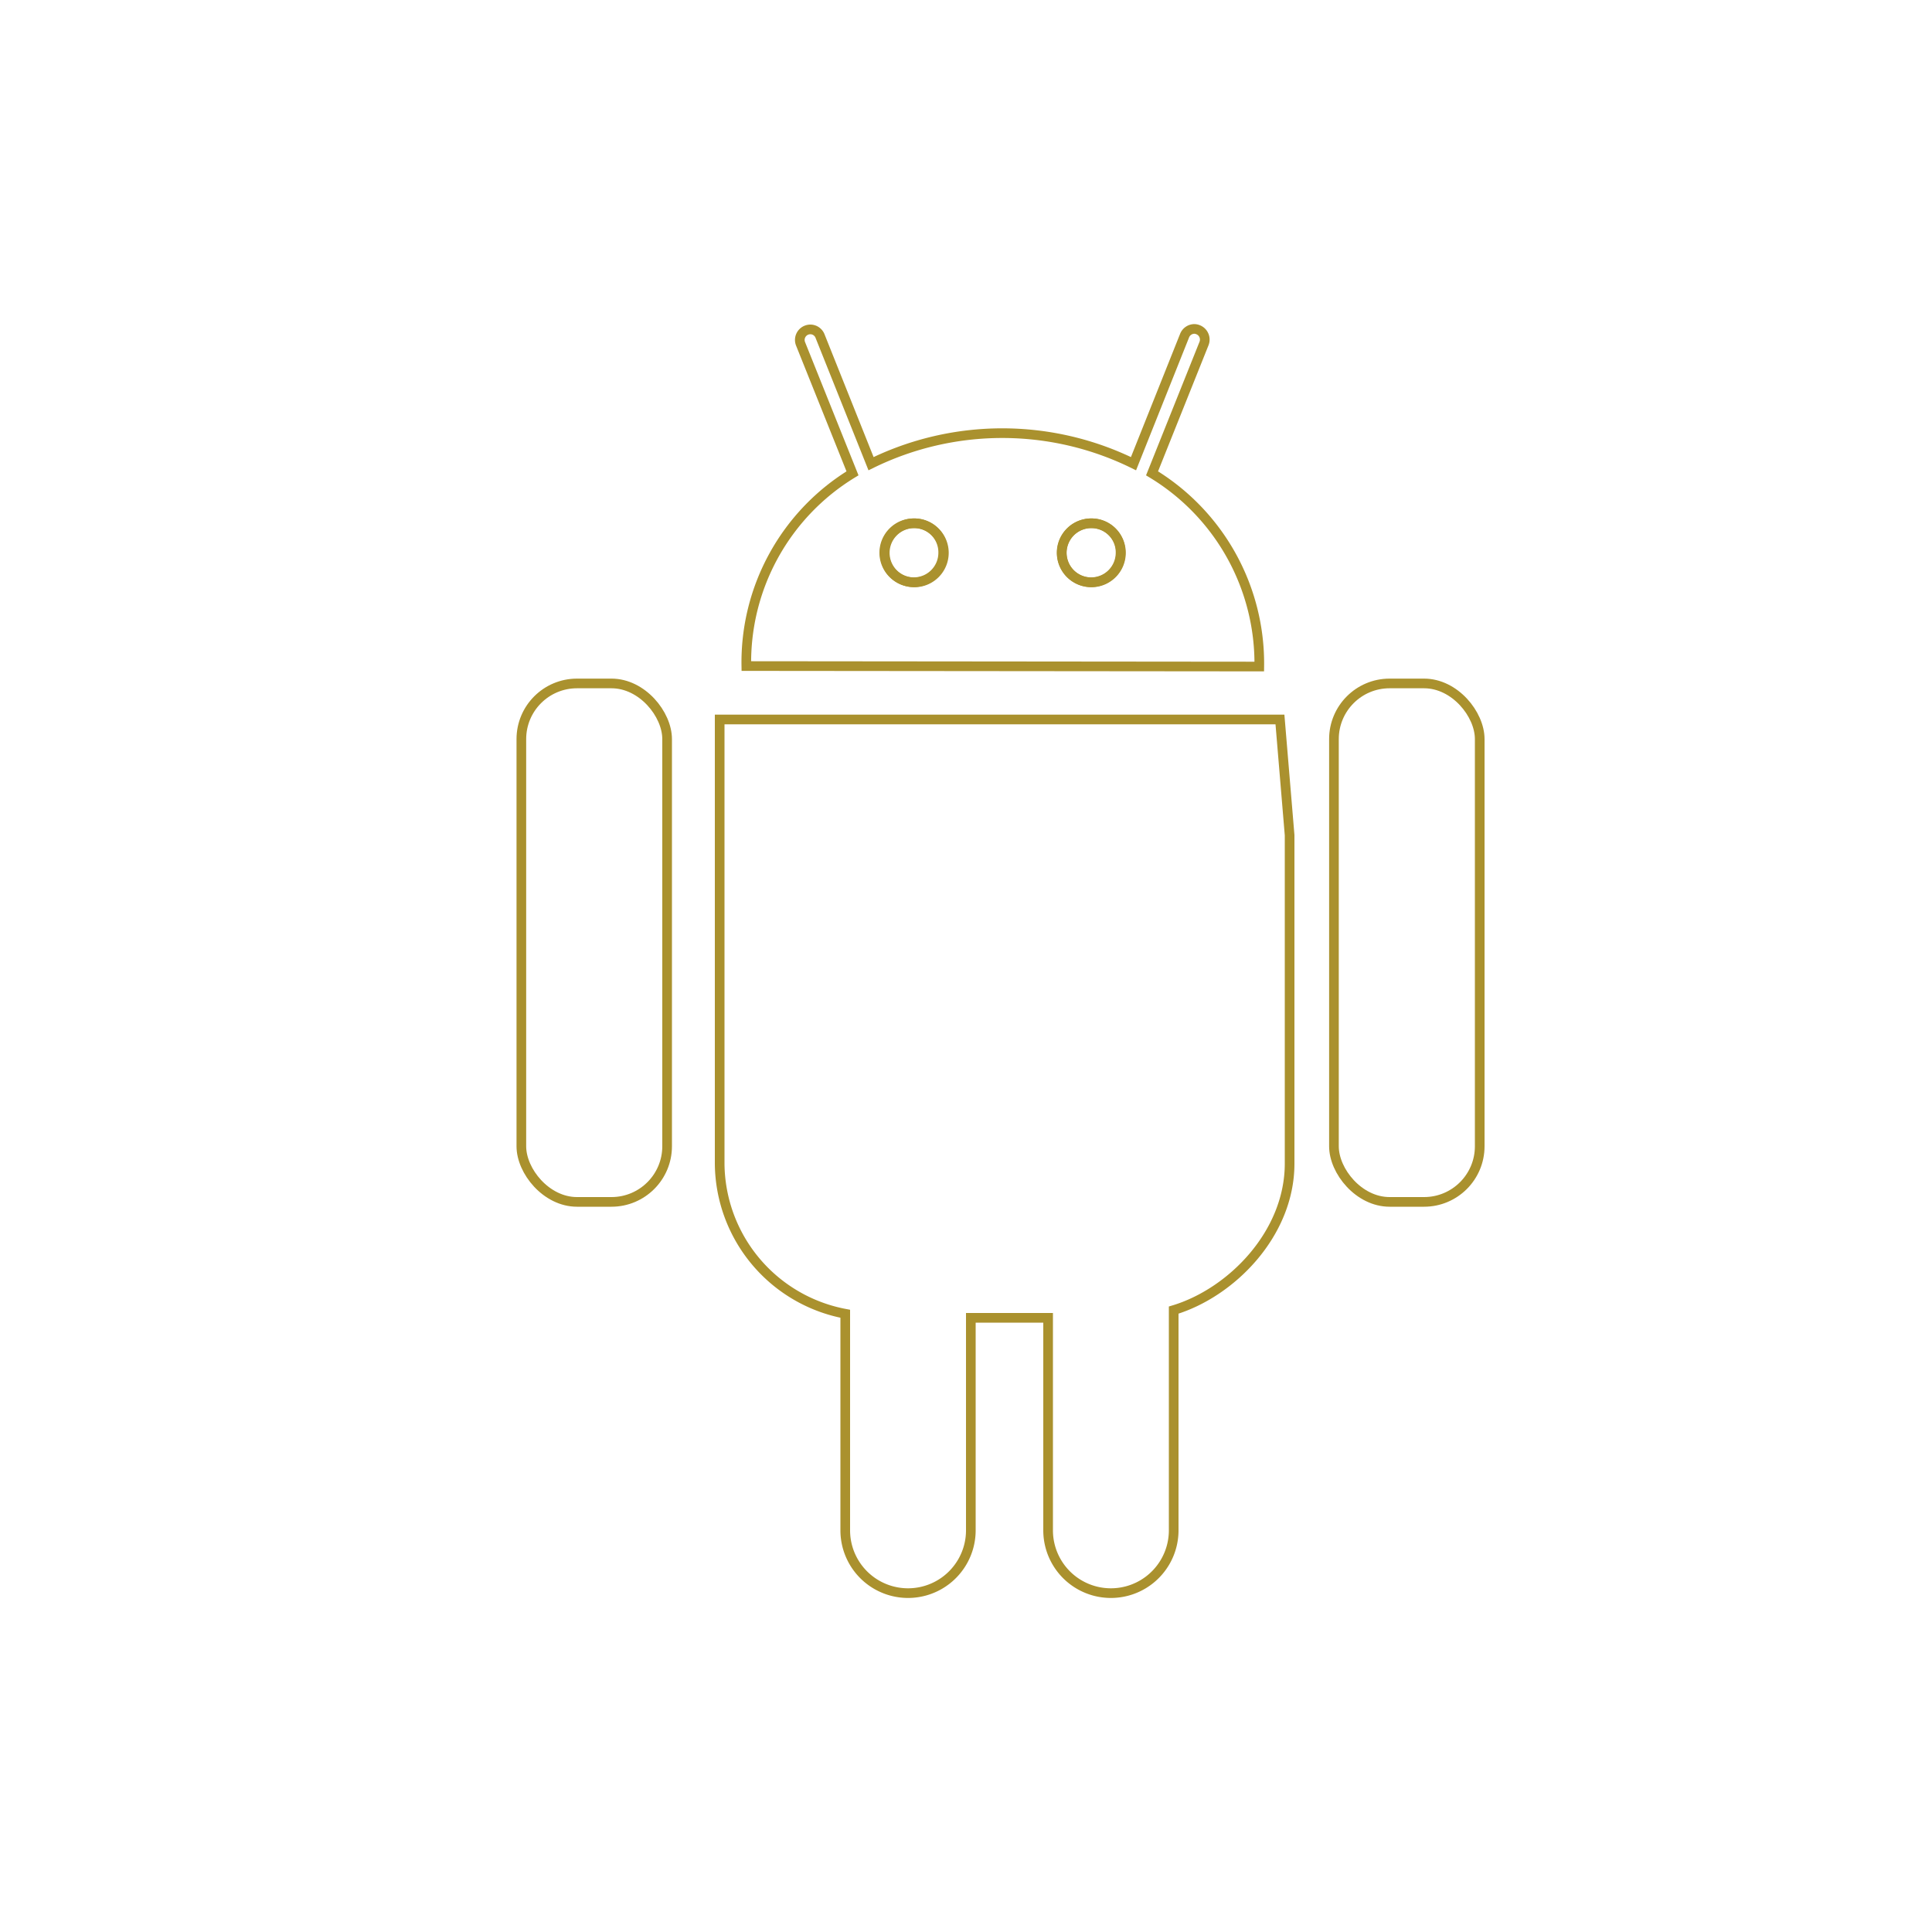 <svg id="Projects" xmlns="http://www.w3.org/2000/svg" viewBox="0 0 200 200"><defs><style>.cls-1{fill:none;stroke:#aa912e;stroke-miterlimit:10;}</style></defs><title>Android</title><g id="icons-2" data-name="icons"><g id="Layer_8" data-name="Layer 8"><rect id="_Rectangle_" data-name="&lt;Rectangle&gt;" class="cls-1" x="53.97" y="70.75" width="15.09" height="53.67" rx="5.76" ry="5.76"/><rect id="_Rectangle_2" data-name="&lt;Rectangle&gt;" class="cls-1" x="138.09" y="70.75" width="15.09" height="53.67" rx="5.76" ry="5.76"/><path id="_Path_" data-name="&lt;Path&gt;" class="cls-1" d="M133.5,86.46v34c0,7.23-6,13.35-12,15.16v22.8a6.5,6.5,0,1,1-13,0v-22h-8v22a6.5,6.5,0,1,1-13,0V136a15.94,15.94,0,0,1-13-15.52v-46h58Z"/><path id="_Path_2" data-name="&lt;Path&gt;" class="cls-1" d="M97.64,57.23a3.05,3.05,0,1,1-3-3.06A3,3,0,0,1,97.64,57.23Z"/><path id="_Path_3" data-name="&lt;Path&gt;" class="cls-1" d="M116,57.23a3.05,3.05,0,1,1-3-3.06A3,3,0,0,1,116,57.23Z"/><path id="_Compound_Path_" data-name="&lt;Compound Path&gt;" class="cls-1" d="M77.26,68.95L130.36,69a23,23,0,0,0-11.1-20l5.38-13.44a1.1,1.1,0,0,0-.62-1.43,1.05,1.05,0,0,0-.39-0.08,1.1,1.1,0,0,0-1,.69L117.34,48a30.78,30.78,0,0,0-27.17,0L84.89,34.79a1.08,1.08,0,0,0-1-.69,1.12,1.12,0,0,0-.41.08,1.09,1.09,0,0,0-.6,1.43L88.25,49A22.91,22.91,0,0,0,77.26,68.95Zm35.66-14.78a3.06,3.06,0,1,1-3,3.06A3.06,3.06,0,0,1,112.91,54.17Zm-18.33,0a3.06,3.06,0,1,1-3,3.06A3.06,3.06,0,0,1,94.59,54.17Z"/></g></g></svg>